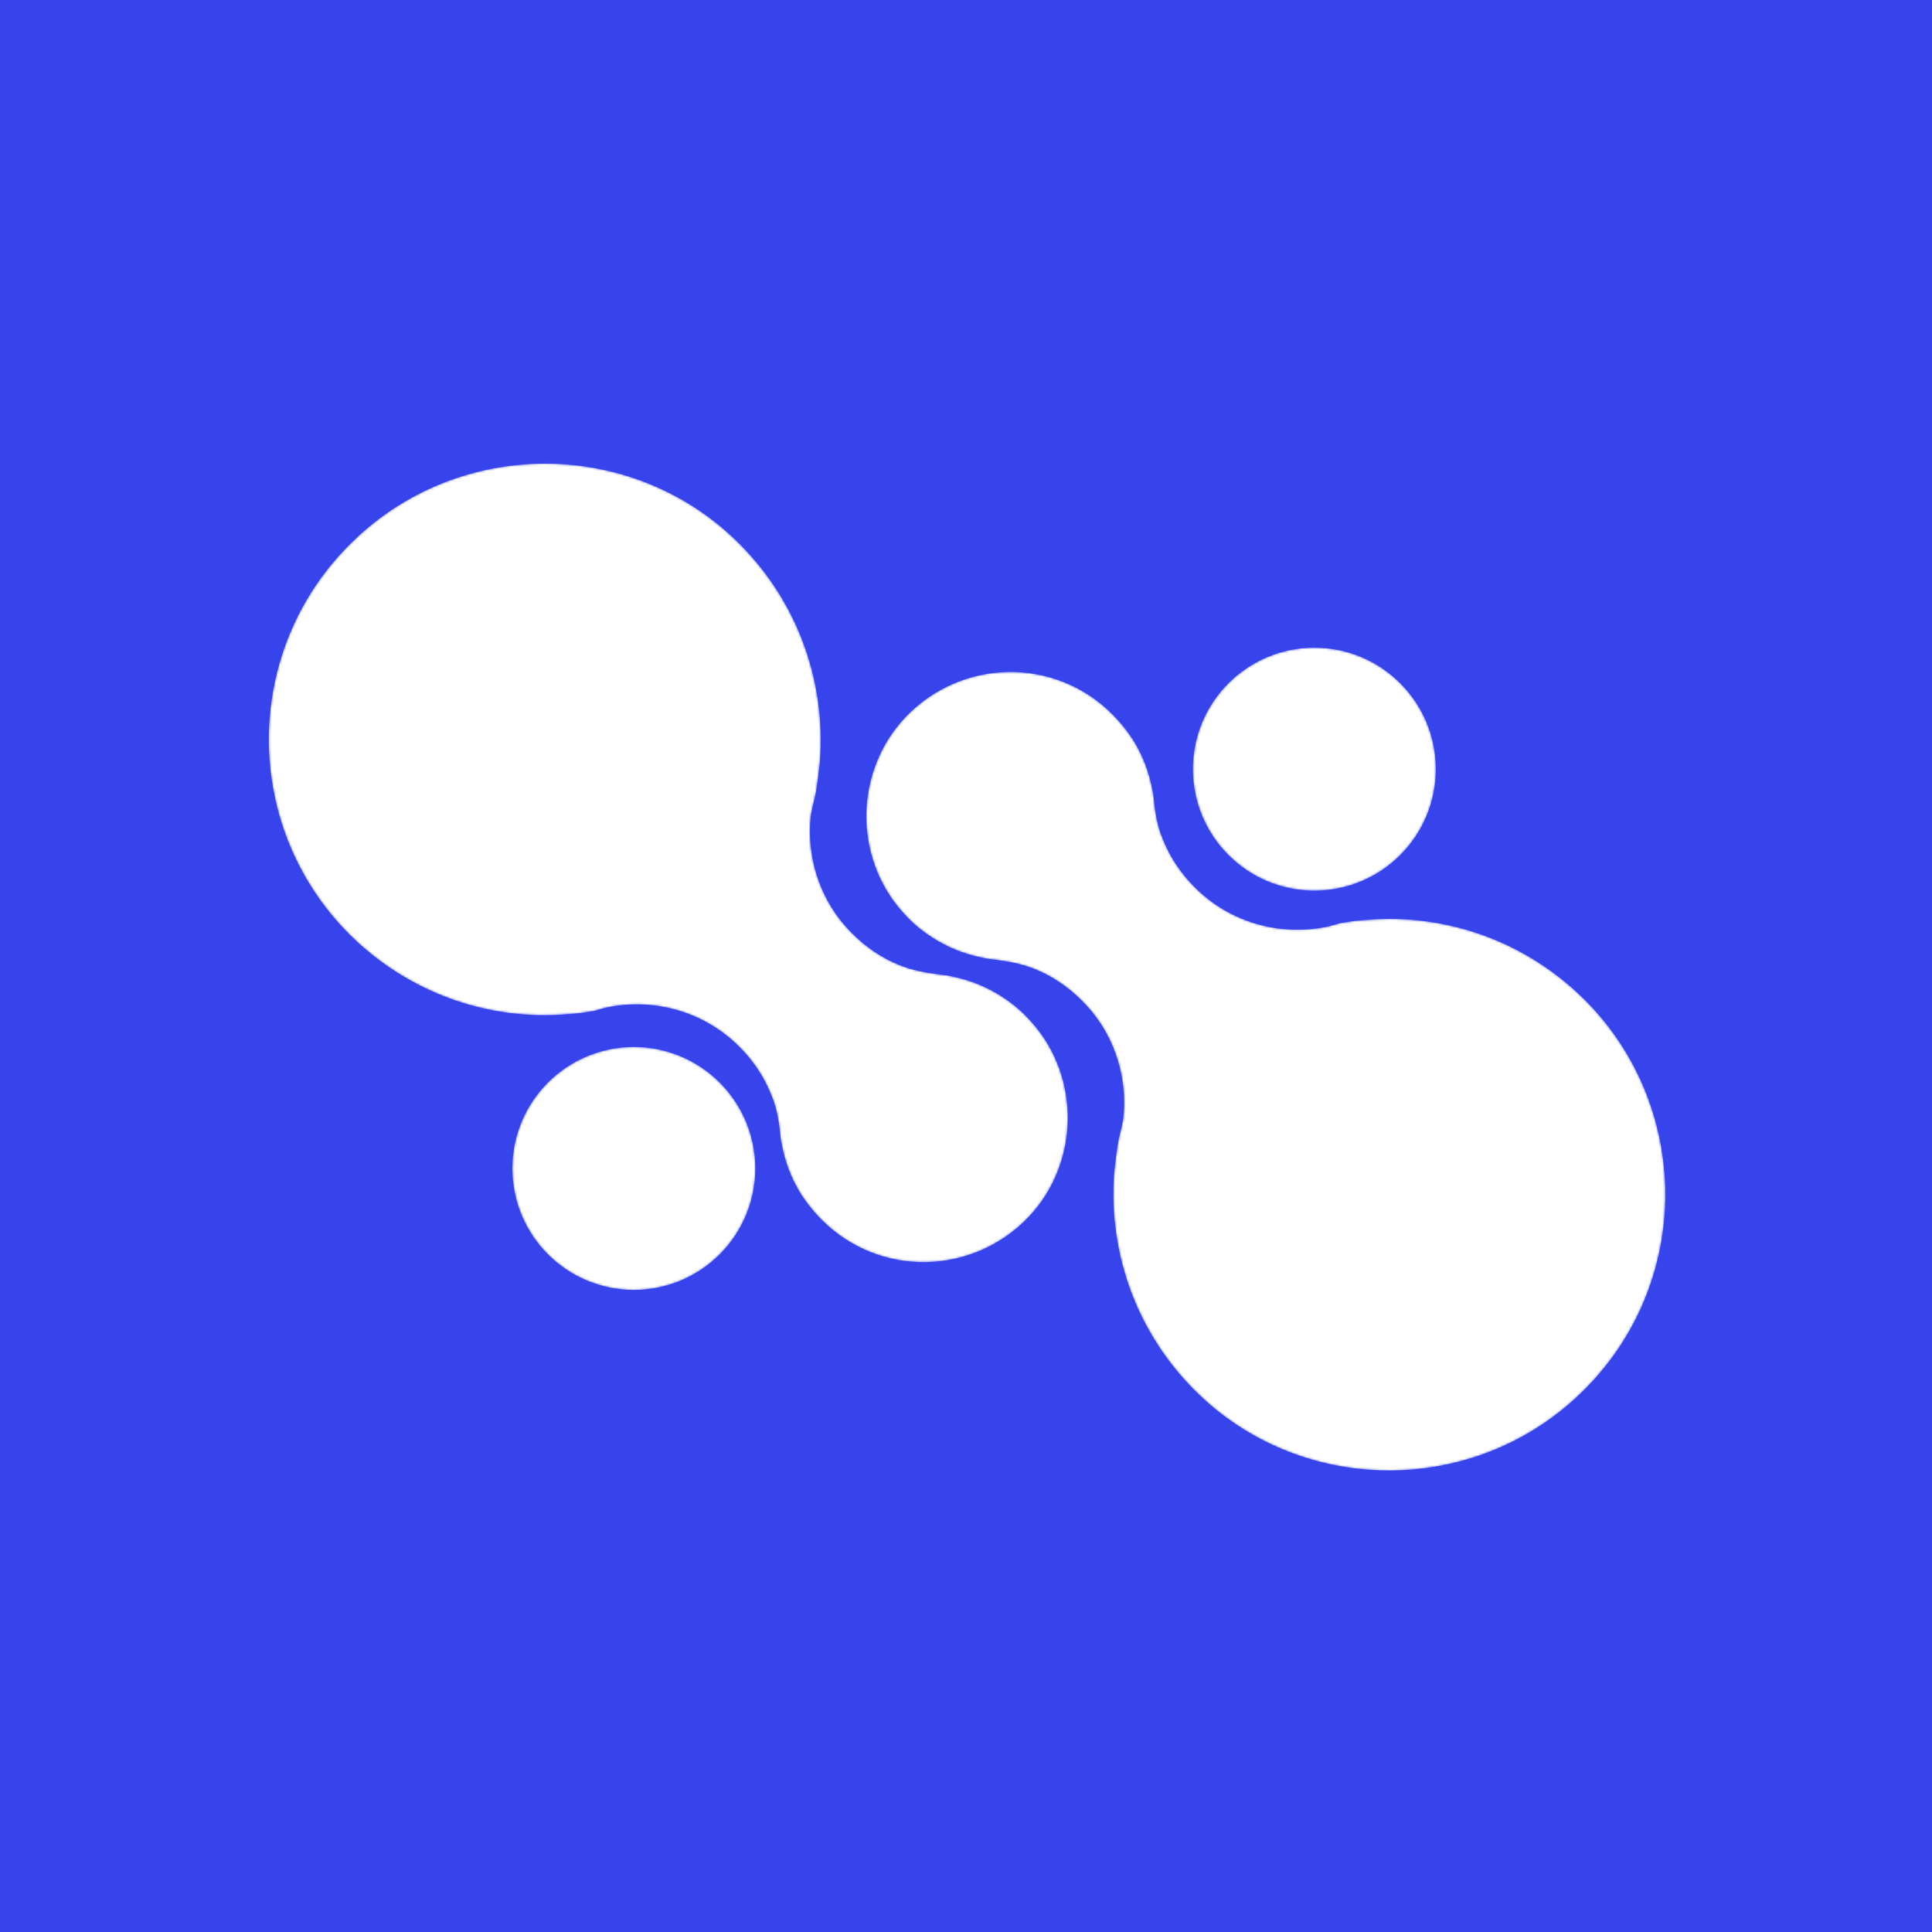 <svg width="921" height="921" viewBox="0 0 921 921" fill="none" xmlns="http://www.w3.org/2000/svg">
<rect width="921" height="921" fill="#3744EC"/>
<mask id="mask0_13_2" style="mask-type:alpha" maskUnits="userSpaceOnUse" x="128" y="221" width="666" height="480">
<path d="M390.854 363.195C393.954 323.508 379.279 282.787 346.826 253.849C297.011 209.615 220.531 210.028 171.129 255.296C115.32 306.145 113.873 392.753 166.582 445.462C195.107 473.78 233.14 486.596 270.346 483.495C274.687 483.289 279.235 482.669 283.575 481.842C286.883 480.808 289.983 479.981 293.29 479.568C314.167 476.467 336.284 482.875 352.407 498.998C359.022 505.613 363.983 513.054 367.29 521.115C369.977 527.11 371.217 533.517 371.837 540.132C372.044 541.992 372.251 543.852 372.664 545.713C374.111 553.361 376.798 560.802 380.932 567.83C383.826 572.584 387.547 577.338 391.681 581.472C418.965 608.964 463.613 608.344 490.484 580.025C514.669 554.394 515.289 513.674 491.931 487.423C486.971 481.635 481.183 477.088 475.189 473.574C468.161 469.44 460.719 466.752 453.071 465.306C451.211 464.892 449.351 464.685 447.49 464.479C441.083 463.652 434.468 462.412 428.474 459.931C420.412 456.624 412.971 451.663 406.357 445.049C391.061 429.959 384.446 409.082 386.513 389.239C386.651 387.861 386.973 386.483 387.294 385.105C387.455 384.416 387.616 383.727 387.753 383.038C388.374 380.764 388.787 378.697 389.2 376.423C389.82 372.083 390.441 367.535 390.854 363.195Z" fill="white"/>
<path d="M531.146 558.805C528.046 598.492 542.722 639.213 575.174 668.151C624.989 712.385 701.469 711.972 750.871 666.704C806.681 615.855 808.128 529.247 755.418 476.538C726.893 448.22 688.86 435.404 651.654 438.505C647.313 438.711 642.766 439.332 638.425 440.158C635.118 441.192 632.017 442.019 628.71 442.432C607.833 445.533 585.716 439.125 569.593 423.002C562.978 416.388 558.018 408.946 554.71 400.885C552.023 394.89 550.783 388.483 550.163 381.868C549.956 380.008 549.749 378.148 549.336 376.287C547.889 368.639 545.202 361.198 541.068 354.17C538.174 349.416 534.453 344.662 530.319 340.528C503.035 313.036 458.387 313.656 431.516 341.975C407.331 367.606 406.711 408.326 430.069 434.577C435.03 440.365 440.817 444.912 446.812 448.426C453.84 452.56 461.281 455.248 468.929 456.694C470.789 457.108 472.649 457.315 474.51 457.521C480.918 458.348 487.532 459.588 493.526 462.069C501.588 465.376 509.029 470.337 515.644 476.951C530.94 492.041 537.554 512.918 535.487 532.761C535.349 534.139 535.028 535.517 534.706 536.895C534.545 537.584 534.385 538.273 534.247 538.962C533.627 541.236 533.213 543.303 532.8 545.577C532.18 549.917 531.56 554.465 531.146 558.805Z" fill="white"/>
<path d="M626.561 424.591C594.567 424.591 568.631 398.654 568.631 366.66C568.631 334.666 594.567 308.729 626.561 308.729C658.556 308.729 684.492 334.666 684.492 366.66C684.492 398.654 658.556 424.591 626.561 424.591Z" fill="white"/>
<path d="M244.218 557.004C244.218 588.998 270.155 614.935 302.149 614.935C334.143 614.935 360.08 588.998 360.08 557.004C360.08 525.01 334.143 499.073 302.149 499.073C270.155 499.073 244.218 525.01 244.218 557.004Z" fill="white"/>
</mask>
<g mask="url(#mask0_13_2)">
<path d="M491.932 487.422C515.289 513.674 514.668 554.394 490.484 580.025C463.613 608.343 418.965 608.964 391.681 581.472C387.547 577.338 383.825 572.584 380.932 567.83C376.798 560.802 374.111 553.36 372.664 545.712C372.251 543.852 372.044 541.992 371.837 540.131C371.217 533.517 369.977 527.109 367.29 521.115C363.983 513.053 359.022 505.612 352.407 498.998C336.284 482.875 314.167 476.467 293.29 479.568C289.983 479.981 286.882 480.808 283.575 481.841C279.234 482.668 274.686 483.289 270.346 483.496C233.139 486.596 195.106 473.781 166.581 445.462C113.872 392.753 115.319 306.144 171.129 255.295C220.531 210.028 297.011 209.615 346.826 253.849C379.278 282.787 393.954 323.508 390.854 363.195C390.44 367.535 389.82 372.083 389.2 376.423C388.787 378.697 388.373 380.764 387.753 383.038C387.34 385.105 386.719 387.172 386.513 389.239C384.446 409.082 391.061 429.959 406.356 445.048C412.971 451.663 420.412 456.624 428.474 459.931C434.468 462.412 441.082 463.652 447.49 464.479C449.351 464.686 451.211 464.892 453.071 465.305C460.719 466.752 468.161 469.44 475.188 473.574C481.183 477.088 486.971 481.635 491.932 487.422ZM360.079 557.004C360.079 588.999 334.143 614.935 302.148 614.935C270.154 614.935 244.218 588.998 244.218 557.004C244.218 525.01 270.154 499.073 302.148 499.073C334.143 499.073 360.079 525.01 360.079 557.004ZM755.418 476.538C808.127 529.247 806.681 615.856 750.871 666.705C701.469 711.972 624.989 712.385 575.174 668.151C542.722 639.213 528.046 598.492 531.146 558.805C531.56 554.465 532.18 549.917 532.8 545.577C533.213 543.303 533.627 541.236 534.247 538.962C534.66 536.896 535.28 534.828 535.486 532.761C537.553 512.918 530.939 492.041 515.644 476.952C509.029 470.337 501.588 465.376 493.526 462.069C487.532 459.588 480.918 458.348 474.51 457.521C472.649 457.314 470.789 457.108 468.929 456.695C461.281 455.248 453.839 452.56 446.812 448.426C440.817 444.912 435.029 440.365 430.068 434.578C406.711 408.326 407.331 367.605 431.516 341.974C458.387 313.656 503.035 313.037 530.319 340.528C534.453 344.662 538.174 349.416 541.067 354.17C545.201 361.198 547.889 368.64 549.336 376.288C549.749 378.148 549.956 380.008 550.163 381.868C550.783 388.482 552.023 394.891 554.71 400.885C558.017 408.946 562.978 416.387 569.593 423.002C585.716 439.124 607.833 445.533 628.71 442.432C632.017 442.019 635.118 441.192 638.425 440.159C642.765 439.332 647.313 438.711 651.653 438.504C688.86 435.404 726.893 448.22 755.418 476.538ZM684.492 366.66C684.492 398.654 658.555 424.59 626.561 424.59C594.566 424.59 568.63 398.654 568.63 366.66C568.63 334.666 594.567 308.729 626.561 308.729C658.555 308.729 684.492 334.666 684.492 366.66Z" fill="white"/>
</g>
</svg>
